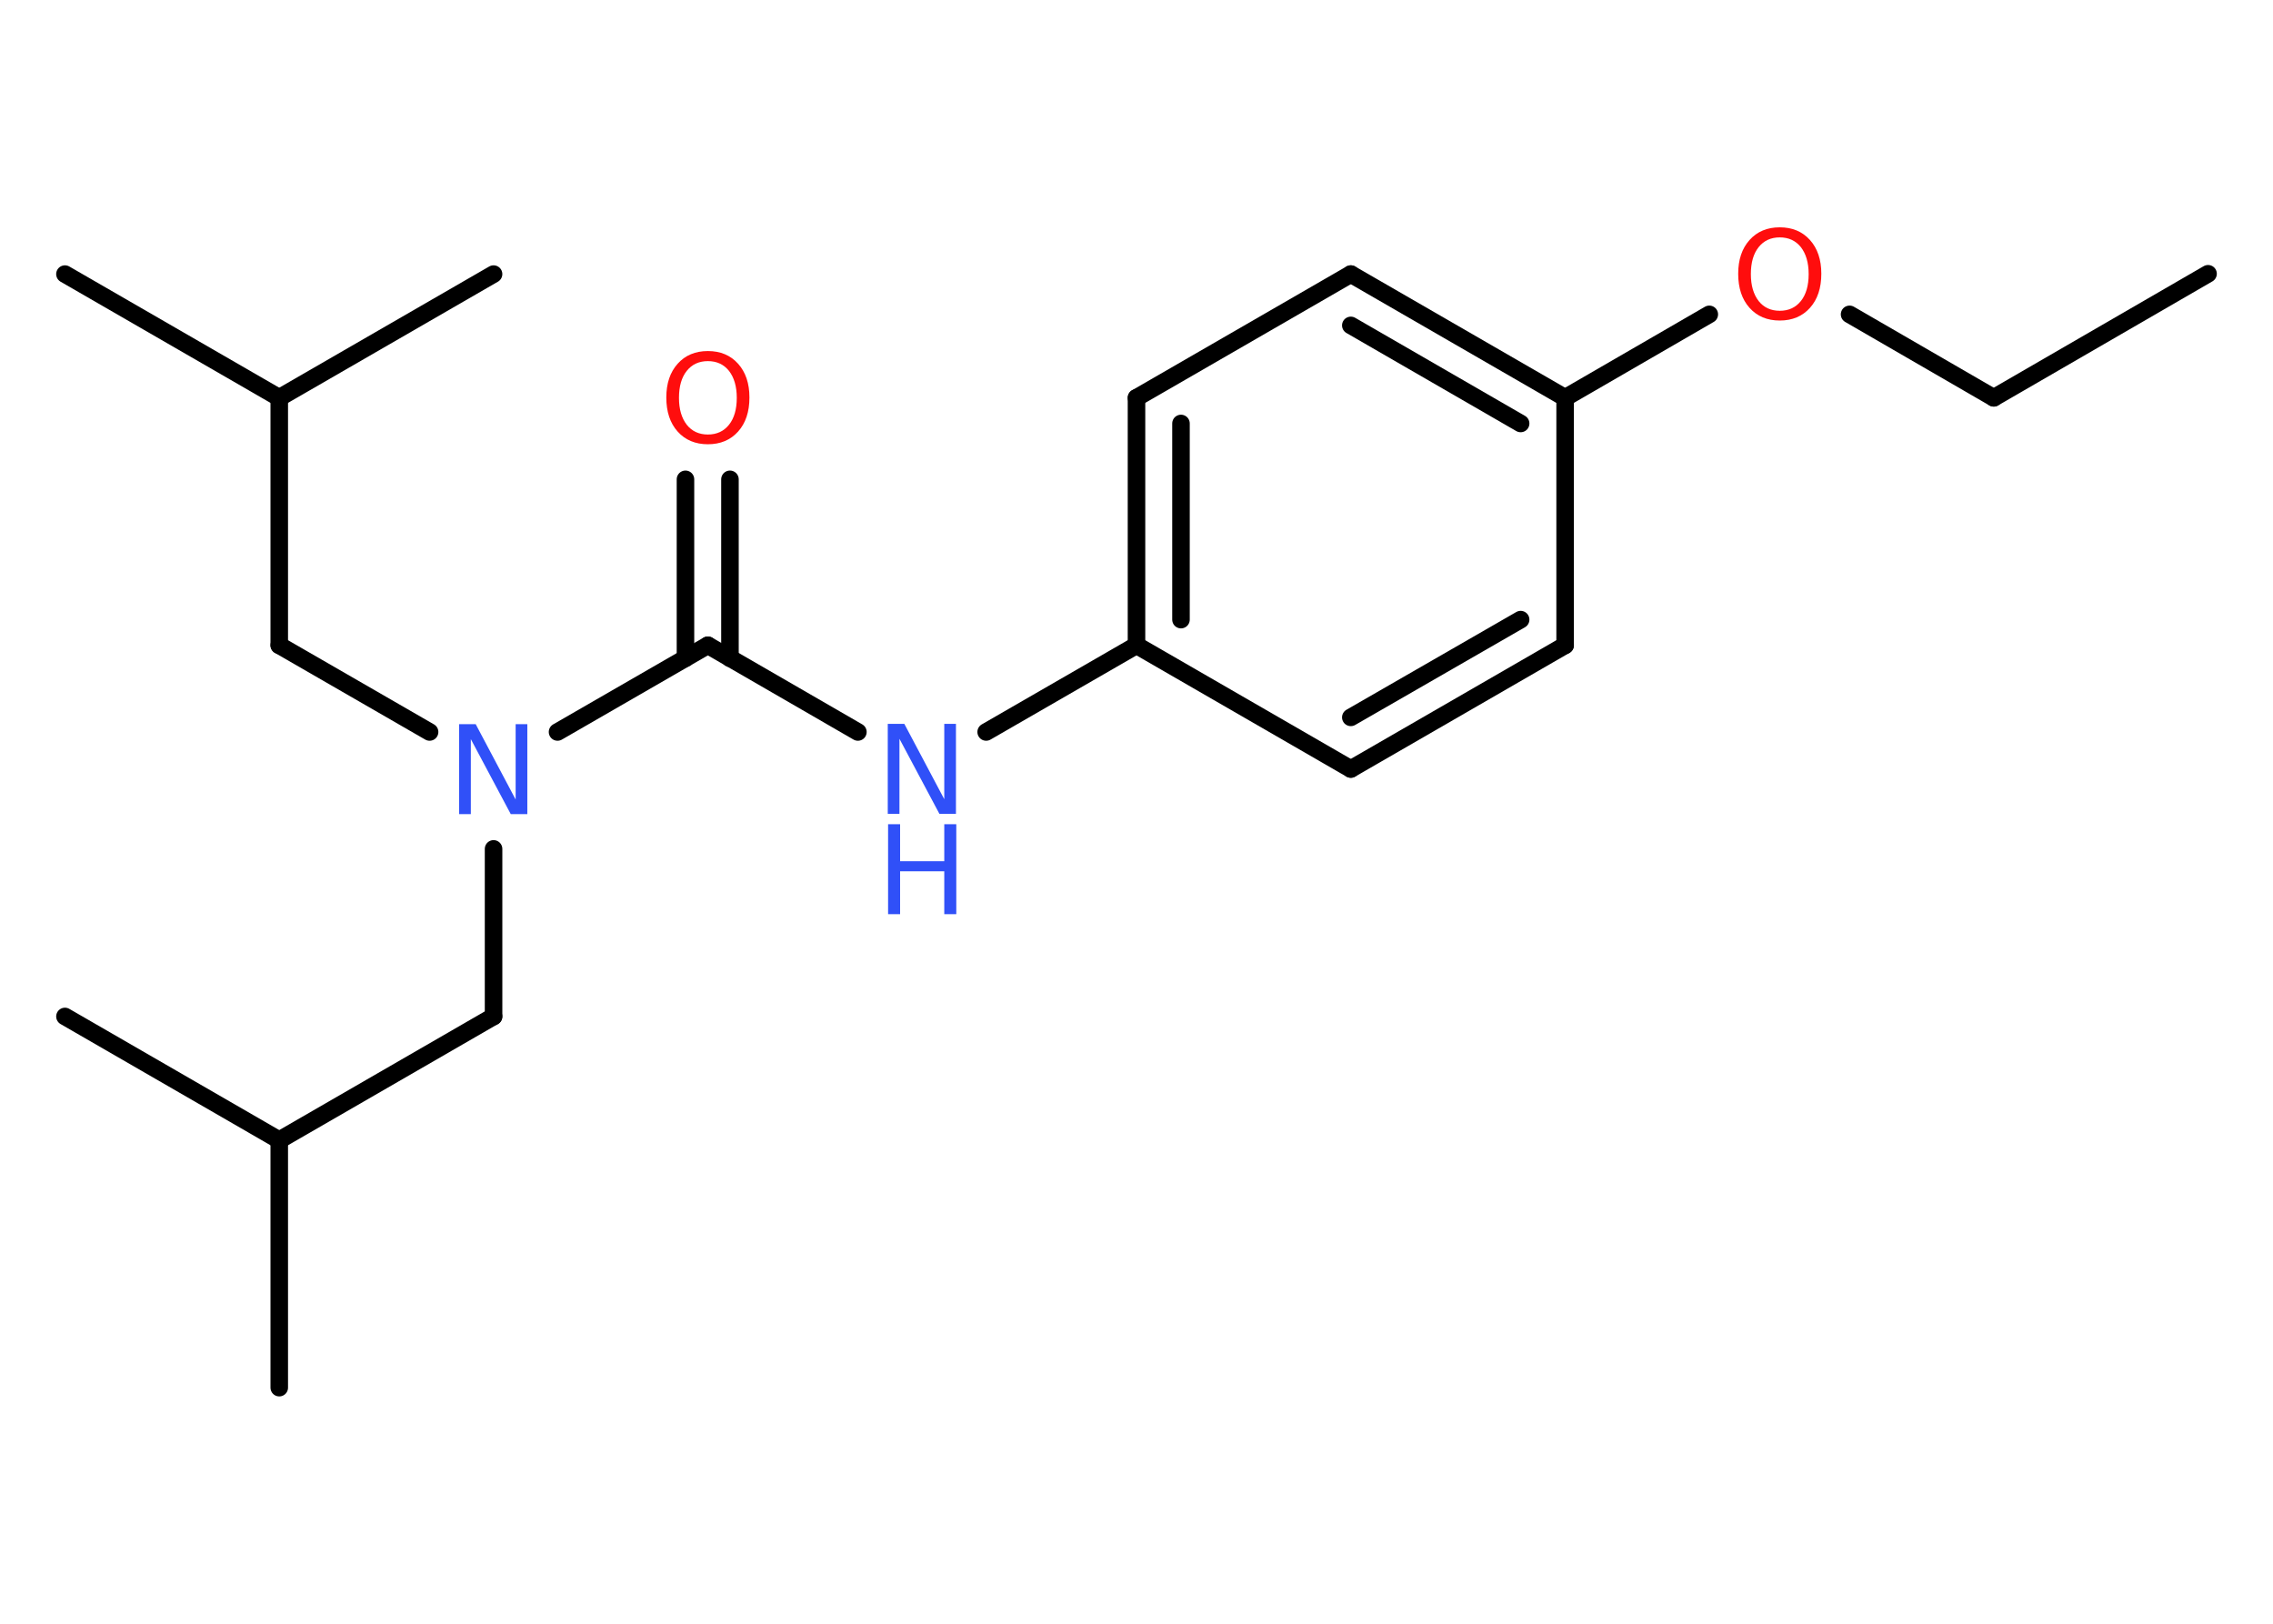 <?xml version='1.0' encoding='UTF-8'?>
<!DOCTYPE svg PUBLIC "-//W3C//DTD SVG 1.1//EN" "http://www.w3.org/Graphics/SVG/1.1/DTD/svg11.dtd">
<svg version='1.2' xmlns='http://www.w3.org/2000/svg' xmlns:xlink='http://www.w3.org/1999/xlink' width='70.0mm' height='50.0mm' viewBox='0 0 70.0 50.0'>
  <desc>Generated by the Chemistry Development Kit (http://github.com/cdk)</desc>
  <g stroke-linecap='round' stroke-linejoin='round' stroke='#000000' stroke-width='.54' fill='#3050F8'>
    <rect x='.0' y='.0' width='70.0' height='50.0' fill='#FFFFFF' stroke='none'/>
    <g id='mol1' class='mol'>
      <line id='mol1bnd1' class='bond' x1='68.0' y1='8.43' x2='61.4' y2='12.25'/>
      <line id='mol1bnd2' class='bond' x1='61.4' y1='12.25' x2='56.96' y2='9.68'/>
      <line id='mol1bnd3' class='bond' x1='52.64' y1='9.68' x2='48.2' y2='12.25'/>
      <g id='mol1bnd4' class='bond'>
        <line x1='48.2' y1='12.25' x2='41.6' y2='8.44'/>
        <line x1='46.83' y1='13.04' x2='41.6' y2='10.02'/>
      </g>
      <line id='mol1bnd5' class='bond' x1='41.6' y1='8.44' x2='35.0' y2='12.25'/>
      <g id='mol1bnd6' class='bond'>
        <line x1='35.0' y1='12.25' x2='35.0' y2='19.87'/>
        <line x1='36.37' y1='13.04' x2='36.37' y2='19.08'/>
      </g>
      <line id='mol1bnd7' class='bond' x1='35.0' y1='19.87' x2='30.37' y2='22.54'/>
      <line id='mol1bnd8' class='bond' x1='26.42' y1='22.54' x2='21.8' y2='19.87'/>
      <g id='mol1bnd9' class='bond'>
        <line x1='21.11' y1='20.27' x2='21.11' y2='14.76'/>
        <line x1='22.48' y1='20.27' x2='22.48' y2='14.76'/>
      </g>
      <line id='mol1bnd10' class='bond' x1='21.8' y1='19.87' x2='17.17' y2='22.54'/>
      <line id='mol1bnd11' class='bond' x1='13.23' y1='22.54' x2='8.6' y2='19.87'/>
      <line id='mol1bnd12' class='bond' x1='8.6' y1='19.87' x2='8.6' y2='12.25'/>
      <line id='mol1bnd13' class='bond' x1='8.6' y1='12.25' x2='2.0' y2='8.44'/>
      <line id='mol1bnd14' class='bond' x1='8.6' y1='12.25' x2='15.2' y2='8.44'/>
      <line id='mol1bnd15' class='bond' x1='15.2' y1='26.14' x2='15.2' y2='31.3'/>
      <line id='mol1bnd16' class='bond' x1='15.2' y1='31.3' x2='8.6' y2='35.11'/>
      <line id='mol1bnd17' class='bond' x1='8.6' y1='35.11' x2='8.6' y2='42.73'/>
      <line id='mol1bnd18' class='bond' x1='8.6' y1='35.11' x2='2.0' y2='31.3'/>
      <line id='mol1bnd19' class='bond' x1='35.0' y1='19.87' x2='41.6' y2='23.68'/>
      <g id='mol1bnd20' class='bond'>
        <line x1='41.6' y1='23.68' x2='48.2' y2='19.87'/>
        <line x1='41.6' y1='22.09' x2='46.83' y2='19.08'/>
      </g>
      <line id='mol1bnd21' class='bond' x1='48.2' y1='12.25' x2='48.2' y2='19.87'/>
      <path id='mol1atm3' class='atom' d='M54.81 7.31q-.41 .0 -.65 .3q-.24 .3 -.24 .83q.0 .52 .24 .83q.24 .3 .65 .3q.41 .0 .65 -.3q.24 -.3 .24 -.83q.0 -.52 -.24 -.83q-.24 -.3 -.65 -.3zM54.81 7.0q.58 .0 .93 .39q.35 .39 .35 1.04q.0 .66 -.35 1.05q-.35 .39 -.93 .39q-.58 .0 -.93 -.39q-.35 -.39 -.35 -1.05q.0 -.65 .35 -1.04q.35 -.39 .93 -.39z' stroke='none' fill='#FF0D0D'/>
      <g id='mol1atm8' class='atom'>
        <path d='M27.35 22.29h.5l1.23 2.32v-2.32h.36v2.77h-.51l-1.23 -2.31v2.31h-.36v-2.77z' stroke='none'/>
        <path d='M27.35 25.38h.37v1.14h1.36v-1.14h.37v2.77h-.37v-1.32h-1.36v1.32h-.37v-2.77z' stroke='none'/>
      </g>
      <path id='mol1atm10' class='atom' d='M21.8 11.12q-.41 .0 -.65 .3q-.24 .3 -.24 .83q.0 .52 .24 .83q.24 .3 .65 .3q.41 .0 .65 -.3q.24 -.3 .24 -.83q.0 -.52 -.24 -.83q-.24 -.3 -.65 -.3zM21.8 10.81q.58 .0 .93 .39q.35 .39 .35 1.04q.0 .66 -.35 1.05q-.35 .39 -.93 .39q-.58 .0 -.93 -.39q-.35 -.39 -.35 -1.05q.0 -.65 .35 -1.04q.35 -.39 .93 -.39z' stroke='none' fill='#FF0D0D'/>
      <path id='mol1atm11' class='atom' d='M14.15 22.3h.5l1.23 2.32v-2.32h.36v2.77h-.51l-1.23 -2.31v2.31h-.36v-2.77z' stroke='none'/>
    </g>
  </g>
</svg>
